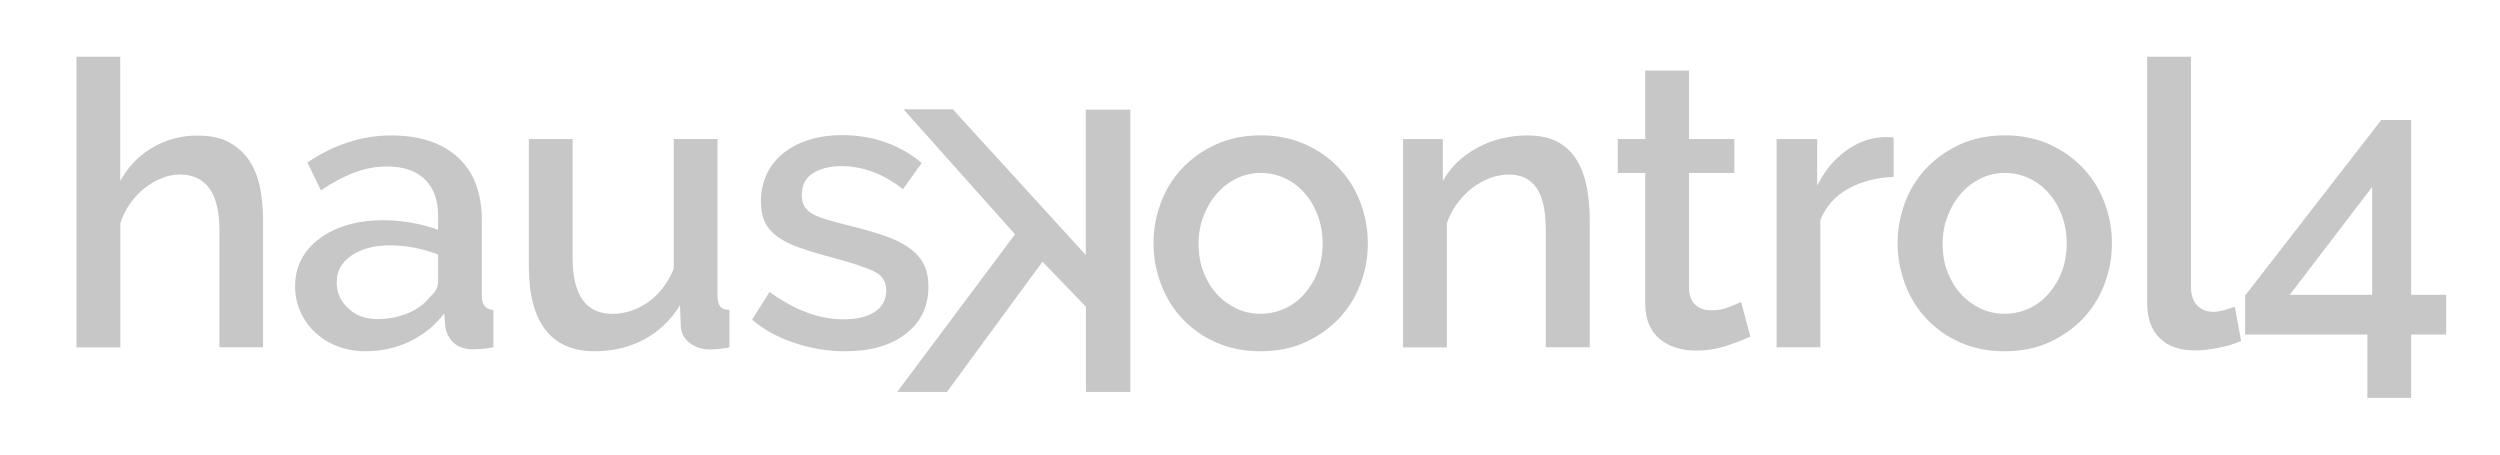<?xml version="1.0" encoding="utf-8"?>
<!-- Generator: Adobe Illustrator 24.0.1, SVG Export Plug-In . SVG Version: 6.00 Build 0)  -->
<svg version="1.1" id="Layer_1" xmlns="http://www.w3.org/2000/svg" xmlns:xlink="http://www.w3.org/1999/xlink" x="0px" y="0px"
	 viewBox="0 0 220 40" style="enable-background:new 0 0 220 40;" xml:space="preserve">
<style type="text/css">
	.st0{fill:#C7C7C7;}
</style>
<g>
	<g>
		<path class="st0" d="M95.56,34.49v-7.5l-3.82-3.96l-8.41,11.46h-4.38l10.37-13.87l-9.81-11h4.34l11.7,12.82V9.65h3.92v24.84H95.56
			z"/>
	</g>
	<g>
		<path class="st0" d="M110.94,30.91c-1.45,0-2.75-0.26-3.91-0.77c-1.16-0.51-2.14-1.2-2.96-2.07c-0.82-0.86-1.45-1.87-1.89-3.03
			c-0.44-1.16-0.67-2.36-0.67-3.63s0.22-2.47,0.67-3.63c0.44-1.16,1.08-2.17,1.91-3.03c0.83-0.86,1.82-1.55,2.98-2.07
			c1.16-0.51,2.45-0.77,3.87-0.77c1.42,0,2.72,0.26,3.87,0.77c1.16,0.51,2.15,1.2,2.98,2.07c0.83,0.86,1.47,1.87,1.91,3.03
			c0.44,1.16,0.67,2.36,0.67,3.63s-0.22,2.47-0.67,3.63c-0.44,1.16-1.08,2.17-1.91,3.03c-0.83,0.86-1.82,1.55-2.98,2.07
			C113.65,30.66,112.36,30.91,110.94,30.91z M105.47,21.45c0,0.89,0.14,1.71,0.42,2.45s0.67,1.4,1.16,1.94
			c0.49,0.55,1.07,0.98,1.73,1.3c0.67,0.32,1.38,0.47,2.15,0.47c0.77,0,1.49-0.16,2.15-0.47c0.67-0.31,1.24-0.75,1.73-1.31
			c0.49-0.56,0.88-1.21,1.16-1.96c0.28-0.75,0.42-1.56,0.42-2.45c0-0.86-0.14-1.68-0.42-2.44c-0.28-0.76-0.67-1.42-1.16-1.98
			c-0.49-0.56-1.07-1-1.73-1.31c-0.67-0.32-1.38-0.47-2.15-0.47c-0.75,0-1.45,0.16-2.12,0.49c-0.67,0.33-1.24,0.77-1.73,1.33
			c-0.49,0.56-0.88,1.22-1.17,1.98C105.62,19.78,105.47,20.59,105.47,21.45z"/>
		<path class="st0" d="M139.88,30.56h-3.85V20.3c0-1.73-0.27-2.98-0.82-3.77c-0.55-0.78-1.36-1.17-2.43-1.17
			c-0.56,0-1.12,0.1-1.68,0.32c-0.56,0.21-1.09,0.51-1.58,0.89c-0.49,0.39-0.93,0.84-1.31,1.37c-0.39,0.53-0.68,1.1-0.89,1.73v10.9
			h-3.85V12.24h3.5v3.68c0.7-1.24,1.72-2.21,3.05-2.93c1.33-0.71,2.8-1.07,4.41-1.07c1.1,0,2,0.2,2.7,0.6
			c0.7,0.4,1.26,0.94,1.66,1.63c0.41,0.69,0.69,1.48,0.86,2.38c0.16,0.9,0.25,1.85,0.25,2.85V30.56z"/>
		<path class="st0" d="M154.03,29.62c-0.49,0.23-1.17,0.5-2.03,0.79c-0.86,0.29-1.79,0.44-2.77,0.44c-0.61,0-1.18-0.08-1.72-0.25
			c-0.54-0.16-1.01-0.41-1.42-0.74c-0.41-0.33-0.73-0.75-0.96-1.28c-0.23-0.53-0.35-1.16-0.35-1.91V15.22h-2.42v-2.98h2.42V6.21
			h3.85v6.03h3.99v2.98h-3.99v10.23c0.05,0.65,0.25,1.13,0.61,1.42c0.36,0.29,0.81,0.44,1.35,0.44c0.54,0,1.05-0.09,1.54-0.28
			c0.49-0.19,0.85-0.34,1.09-0.46L154.03,29.62z"/>
		<path class="st0" d="M166.64,15.57c-1.5,0.05-2.82,0.39-3.98,1.03c-1.16,0.64-1.98,1.56-2.47,2.75v11.21h-3.85V12.24h3.57v4.1
			c0.63-1.26,1.45-2.27,2.47-3.03c1.02-0.76,2.11-1.17,3.28-1.24c0.23,0,0.43,0,0.58,0s0.29,0.01,0.4,0.03V15.57z"/>
		<path class="st0" d="M176.42,30.91c-1.45,0-2.75-0.26-3.91-0.77c-1.16-0.51-2.14-1.2-2.96-2.07c-0.82-0.86-1.45-1.87-1.89-3.03
			c-0.44-1.16-0.67-2.36-0.67-3.63s0.22-2.47,0.67-3.63c0.44-1.16,1.08-2.17,1.91-3.03c0.83-0.86,1.82-1.55,2.98-2.07
			c1.16-0.51,2.45-0.77,3.87-0.77c1.42,0,2.72,0.26,3.87,0.77c1.16,0.51,2.15,1.2,2.98,2.07c0.83,0.86,1.47,1.87,1.91,3.03
			c0.44,1.16,0.67,2.36,0.67,3.63s-0.22,2.47-0.67,3.63c-0.44,1.16-1.08,2.17-1.91,3.03c-0.83,0.86-1.82,1.55-2.98,2.07
			C179.13,30.66,177.84,30.91,176.42,30.91z M170.95,21.45c0,0.89,0.14,1.71,0.42,2.45s0.67,1.4,1.16,1.94
			c0.49,0.55,1.07,0.98,1.73,1.3c0.67,0.32,1.38,0.47,2.15,0.47c0.77,0,1.49-0.16,2.15-0.47c0.67-0.31,1.24-0.75,1.73-1.31
			c0.49-0.56,0.88-1.21,1.16-1.96c0.28-0.75,0.42-1.56,0.42-2.45c0-0.86-0.14-1.68-0.42-2.44c-0.28-0.76-0.67-1.42-1.16-1.98
			c-0.49-0.56-1.07-1-1.73-1.31c-0.67-0.32-1.38-0.47-2.15-0.47c-0.75,0-1.45,0.16-2.12,0.49c-0.67,0.33-1.24,0.77-1.73,1.33
			c-0.49,0.56-0.88,1.22-1.17,1.98C171.1,19.78,170.95,20.59,170.95,21.45z"/>
		<path class="st0" d="M188.96,4.99h3.85v20.28c0,0.68,0.17,1.21,0.53,1.59c0.35,0.39,0.84,0.58,1.47,0.58
			c0.26,0,0.55-0.05,0.89-0.14c0.34-0.09,0.66-0.2,0.96-0.31l0.56,3.01c-0.56,0.26-1.23,0.46-2,0.61c-0.77,0.15-1.46,0.23-2.07,0.23
			c-1.33,0-2.36-0.36-3.1-1.09c-0.74-0.72-1.1-1.75-1.1-3.08V4.99z"/>
		<path class="st0" d="M208.33,35.01v-5.57h-10.76v-3.43l11.98-15.45h2.63v15.38h3.08v3.5h-3.08v5.57H208.33z M201.5,25.94h7.25
			v-9.49L201.5,25.94z"/>
	</g>
	<g>
		<path class="st0" d="M23.16,30.56h-3.85V20.3c0-1.68-0.3-2.93-0.89-3.73c-0.6-0.81-1.45-1.21-2.58-1.21
			c-0.54,0-1.07,0.1-1.61,0.32c-0.54,0.21-1.05,0.51-1.52,0.89c-0.48,0.39-0.91,0.84-1.28,1.37c-0.37,0.53-0.65,1.1-0.84,1.73v10.9
			H6.73V4.99h3.85v10.93c0.7-1.26,1.65-2.24,2.85-2.94c1.2-0.7,2.52-1.05,3.94-1.05c1.14,0,2.08,0.2,2.82,0.61
			c0.74,0.41,1.33,0.95,1.77,1.63c0.44,0.68,0.75,1.47,0.93,2.36c0.17,0.9,0.26,1.85,0.26,2.85V30.56z"/>
		<path class="st0" d="M32.17,30.91c-0.89,0-1.71-0.15-2.47-0.44c-0.76-0.29-1.41-0.69-1.96-1.21c-0.55-0.51-0.98-1.12-1.3-1.82
			c-0.32-0.7-0.47-1.46-0.47-2.28c0-0.86,0.19-1.65,0.56-2.35c0.37-0.7,0.9-1.31,1.59-1.82c0.69-0.51,1.51-0.91,2.45-1.19
			s1.99-0.42,3.14-0.42c0.86,0,1.72,0.08,2.56,0.23c0.84,0.15,1.6,0.36,2.28,0.61v-1.26c0-1.35-0.39-2.41-1.16-3.17
			c-0.77-0.76-1.88-1.14-3.33-1.14c-0.98,0-1.94,0.18-2.89,0.54c-0.95,0.36-1.92,0.88-2.93,1.56l-1.19-2.45
			c2.36-1.59,4.81-2.38,7.36-2.38c2.52,0,4.48,0.64,5.89,1.93c1.4,1.28,2.1,3.13,2.1,5.54v6.62c0,0.82,0.34,1.24,1.02,1.26v3.29
			c-0.37,0.07-0.7,0.12-0.96,0.14c-0.27,0.02-0.53,0.04-0.79,0.04c-0.75,0-1.33-0.19-1.73-0.56c-0.41-0.37-0.66-0.85-0.75-1.44
			l-0.1-1.16c-0.82,1.07-1.83,1.9-3.03,2.47C34.83,30.63,33.54,30.91,32.17,30.91z M33.22,28.08c0.93,0,1.82-0.17,2.65-0.51
			c0.83-0.34,1.48-0.81,1.94-1.42c0.49-0.42,0.74-0.86,0.74-1.33V22.4c-0.65-0.26-1.35-0.46-2.08-0.6
			c-0.74-0.14-1.45-0.21-2.15-0.21c-1.38,0-2.5,0.3-3.38,0.89c-0.88,0.6-1.31,1.38-1.31,2.36c0,0.91,0.34,1.68,1.02,2.29
			C31.3,27.77,32.17,28.08,33.22,28.08z"/>
		<path class="st0" d="M52.35,30.91c-1.92,0-3.36-0.62-4.34-1.87c-0.98-1.25-1.47-3.11-1.47-5.59V12.24h3.85v10.44
			c0,3.29,1.17,4.94,3.5,4.94c1.1,0,2.14-0.34,3.12-1.02c0.98-0.68,1.74-1.66,2.28-2.94V12.24h3.85v13.77
			c0,0.44,0.08,0.76,0.23,0.95c0.15,0.19,0.43,0.29,0.82,0.32v3.29c-0.4,0.07-0.72,0.12-0.98,0.14c-0.26,0.02-0.5,0.04-0.74,0.04
			c-0.7,0-1.3-0.19-1.79-0.58c-0.49-0.39-0.75-0.88-0.77-1.49l-0.07-1.82c-0.82,1.33-1.88,2.34-3.19,3.03
			C55.35,30.57,53.91,30.91,52.35,30.91z"/>
		<path class="st0" d="M74.35,30.91c-1.47,0-2.94-0.24-4.4-0.72c-1.46-0.48-2.71-1.16-3.77-2.05l1.54-2.45
			c1.1,0.79,2.18,1.4,3.26,1.8c1.07,0.41,2.17,0.61,3.29,0.61c1.14,0,2.05-0.22,2.72-0.67c0.67-0.44,1-1.07,1-1.89
			c0-0.77-0.37-1.33-1.12-1.68c-0.75-0.35-1.92-0.74-3.5-1.16c-1.14-0.3-2.13-0.6-2.94-0.88c-0.82-0.28-1.48-0.61-2-0.98
			c-0.51-0.37-0.89-0.81-1.12-1.3c-0.23-0.49-0.35-1.09-0.35-1.79c0-0.93,0.18-1.76,0.54-2.49c0.36-0.72,0.86-1.34,1.51-1.84
			c0.64-0.5,1.4-0.88,2.26-1.14c0.86-0.26,1.8-0.39,2.8-0.39c1.38,0,2.66,0.21,3.85,0.63c1.19,0.42,2.25,1.03,3.19,1.82l-1.65,2.31
			c-1.71-1.35-3.52-2.03-5.43-2.03c-0.98,0-1.8,0.2-2.47,0.61c-0.67,0.41-1,1.06-1,1.94c0,0.37,0.07,0.69,0.21,0.95
			c0.14,0.26,0.37,0.48,0.68,0.67c0.32,0.19,0.72,0.36,1.23,0.51c0.5,0.15,1.13,0.32,1.87,0.51c1.24,0.3,2.31,0.61,3.21,0.91
			c0.9,0.3,1.64,0.66,2.22,1.07c0.58,0.41,1.02,0.89,1.3,1.44c0.28,0.55,0.42,1.21,0.42,1.98c0,1.75-0.66,3.14-1.98,4.15
			C78.4,30.41,76.61,30.91,74.35,30.91z"/>
	</g>
</g>
<g>
</g>
<g>
</g>
<g>
</g>
<g>
</g>
<g>
</g>
<g>
</g>
</svg>
